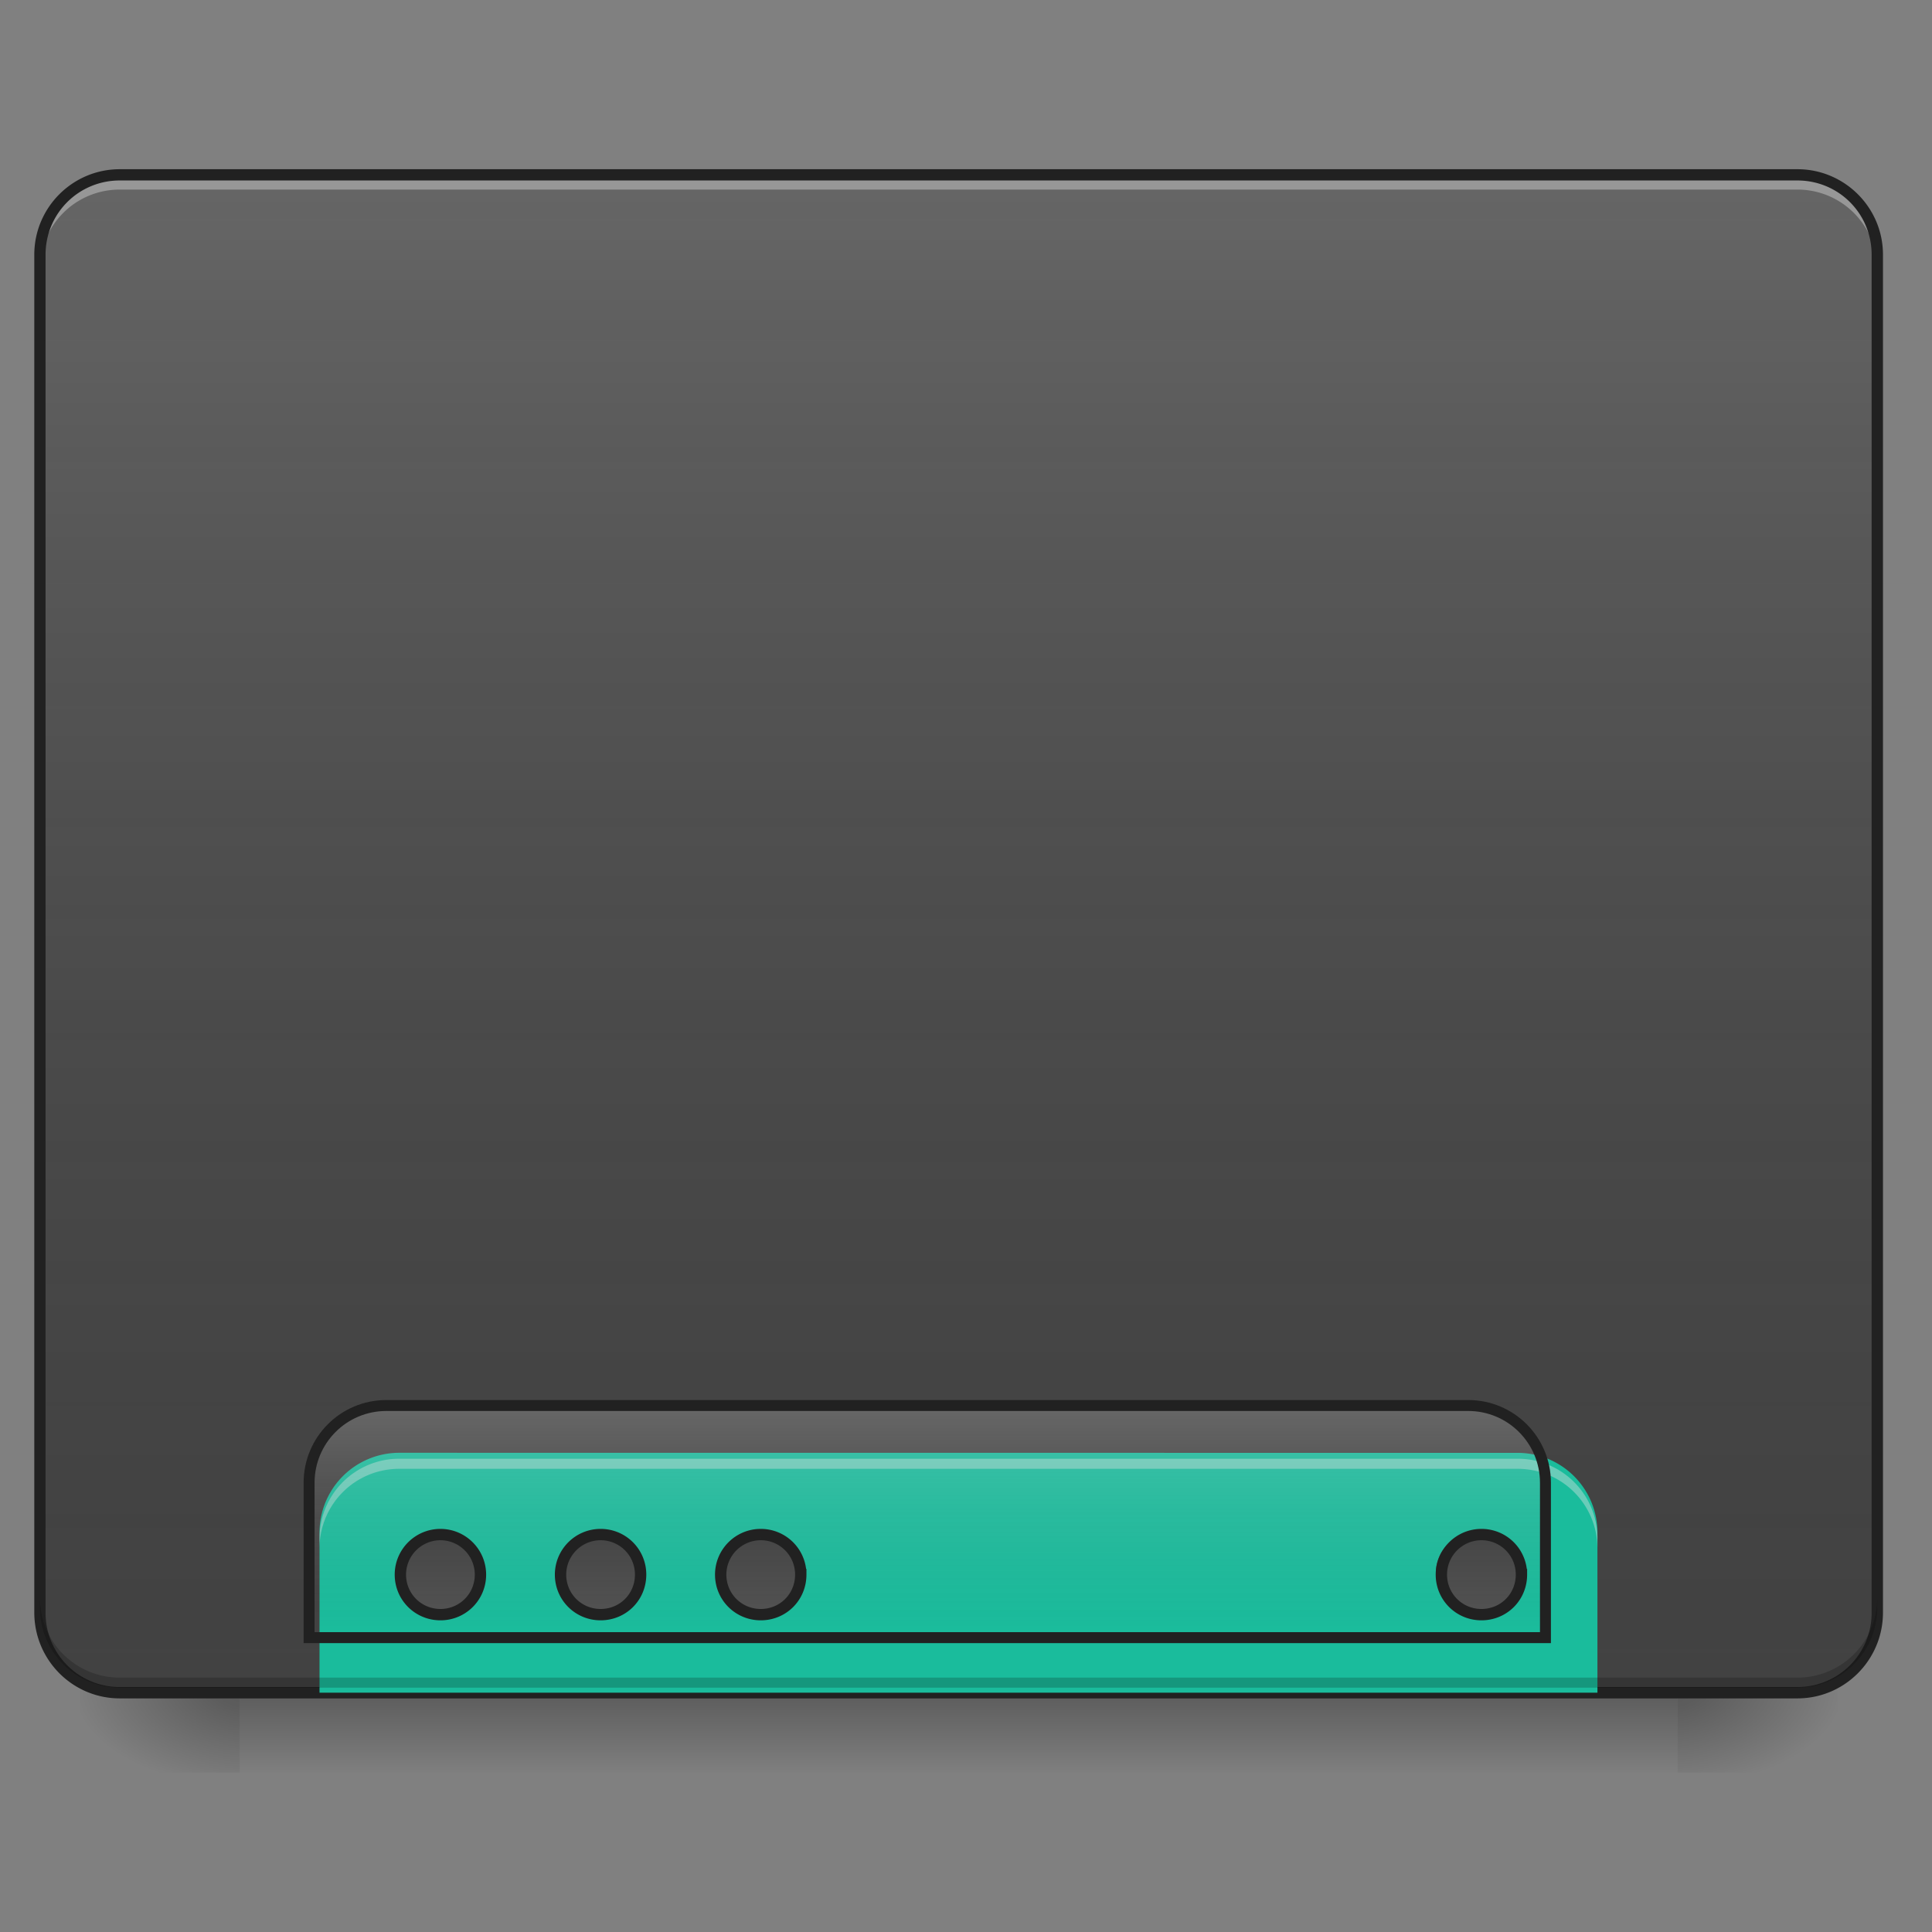 <svg xmlns="http://www.w3.org/2000/svg" width="32" height="32" viewBox="0 0 24 24"><rect x="0" y="0" width="24" height="24" fill="#808080" stroke="none"/><defs><linearGradient id="a" gradientUnits="userSpaceOnUse" x1="254" y1="233.5" x2="254" y2="254.667" gradientTransform="matrix(.047 0 0 .047 0 10.08)"><stop offset="0" stop-opacity=".275"/><stop offset="1" stop-opacity="0"/></linearGradient><radialGradient id="b" gradientUnits="userSpaceOnUse" cx="450.909" cy="189.579" fx="450.909" fy="189.579" r="21.167" gradientTransform="matrix(0 -.059 -.105 0 40.586 47.696)"><stop offset="0" stop-opacity=".314"/><stop offset=".222" stop-opacity=".275"/><stop offset="1" stop-opacity="0"/></radialGradient><radialGradient id="c" gradientUnits="userSpaceOnUse" cx="450.909" cy="189.579" fx="450.909" fy="189.579" r="21.167" gradientTransform="matrix(0 .059 .105 0 -16.772 -5.646)"><stop offset="0" stop-opacity=".314"/><stop offset=".222" stop-opacity=".275"/><stop offset="1" stop-opacity="0"/></radialGradient><radialGradient id="d" gradientUnits="userSpaceOnUse" cx="450.909" cy="189.579" fx="450.909" fy="189.579" r="21.167" gradientTransform="matrix(0 -.059 .105 0 -16.772 47.696)"><stop offset="0" stop-opacity=".314"/><stop offset=".222" stop-opacity=".275"/><stop offset="1" stop-opacity="0"/></radialGradient><radialGradient id="e" gradientUnits="userSpaceOnUse" cx="450.909" cy="189.579" fx="450.909" fy="189.579" r="21.167" gradientTransform="matrix(0 .059 -.105 0 40.586 -5.646)"><stop offset="0" stop-opacity=".314"/><stop offset=".222" stop-opacity=".275"/><stop offset="1" stop-opacity="0"/></radialGradient><linearGradient id="f" gradientUnits="userSpaceOnUse" x1="254" y1="233.5" x2="254" y2="-168.667" gradientTransform="matrix(.047 0 0 .047 0 10.08)"><stop offset="0" stop-color="#585858" stop-opacity="0"/><stop offset="1" stop-color="#fafafa" stop-opacity=".196"/></linearGradient><linearGradient id="g" gradientUnits="userSpaceOnUse" x1="1040" y1="1695.118" x2="1040" y2="1455.118"><stop offset="0" stop-color="#585858" stop-opacity="0"/><stop offset="1" stop-color="#fafafa" stop-opacity=".196"/></linearGradient><linearGradient id="h" gradientUnits="userSpaceOnUse" x1="960" y1="1455.118" x2="960" y2="1695.118" gradientTransform="matrix(.265 0 0 .265 0 -215)"><stop offset="0" stop-color="#585858" stop-opacity="0"/><stop offset="1" stop-color="#fafafa" stop-opacity=".196"/></linearGradient></defs><path d="M2.977 21.027H20.84v.993H2.977zm0 0" fill="url(#a)"/><path d="M20.84 21.027h1.984v-.996H20.84zm0 0" fill="url(#b)"/><path d="M2.977 21.027H.992v.993h1.985zm0 0" fill="url(#c)"/><path d="M2.977 21.027H.992v-.996h1.985zm0 0" fill="url(#d)"/><path d="M20.84 21.027h1.984v.993H20.84zm0 0" fill="url(#e)"/><path d="M1.488 2.172h20.84c.547 0 .992.445.992.992v16.867c0 .551-.445.996-.992.996H1.488a.994.994 0 0 1-.992-.996V3.164c0-.547.445-.992.992-.992zm0 0" fill="#424242"/><path d="M1.488 2.172h20.84c.547 0 .992.445.992.992v16.867c0 .551-.445.996-.992.996H1.488a.994.994 0 0 1-.992-.996V3.164c0-.547.445-.992.992-.992zm0 0" fill="url(#f)"/><path d="M1.488 2.23a.991.991 0 0 0-.992.993v.125c0-.551.442-.993.992-.993h20.84c.547 0 .992.442.992.993v-.125a.994.994 0 0 0-.992-.993zm0 0" fill="#e6e6e6" fill-opacity=".392"/><path d="M1.488 2.102c-.586 0-1.062.476-1.062 1.062v16.867c0 .59.476 1.067 1.062 1.067h20.84c.586 0 1.063-.477 1.063-1.067V3.164c0-.586-.477-1.062-1.063-1.062zm0 .14h20.84c.512 0 .922.41.922.922v16.867a.92.92 0 0 1-.922.926H1.488a.92.92 0 0 1-.922-.926V3.164c0-.512.41-.922.922-.922zm0 0" fill="#212121"/><path d="M4.96 18.047a.991.991 0 0 0-.991.992v1.988h15.875V19.04a.991.991 0 0 0-.992-.992zm0 0" fill="#1abc9c"/><path d="M1.488 20.965a.991.991 0 0 1-.992-.992v-.125c0 .55.442.992.992.992h20.84a.991.991 0 0 0 .992-.992v.125a.994.994 0 0 1-.992.992zm0 0" fill-opacity=".196"/><path d="M4.96 18.121a.989.989 0 0 0-.991.992v.125c0-.55.441-.992.992-.992h13.89c.551 0 .993.442.993.992v-.125a.989.989 0 0 0-.992-.992zm0 0" fill="#e6e6e6" fill-opacity=".392"/><path d="M399.962 1454.98c-44.405 0-79.993 35.901-79.993 79.992v160.3h1279.878v-160.3c0-44.09-35.587-79.993-79.992-79.993zm0 0" transform="scale(.012)" fill="url(#g)" stroke-width="11.339" stroke-linecap="round" stroke="#212121"/><path d="M5.457 19.04a.497.497 0 1 0 .001.993.497.497 0 0 0-.001-.994zm1.984 0a.497.497 0 1 0 .002.993.497.497 0 0 0-.002-.994zm1.985 0a.497.497 0 1 0 .001.993.497.497 0 0 0-.001-.994zm8.93 0a.497.497 0 1 0 0 .993.497.497 0 0 0 0-.994zm0 0" fill="#424242"/><path d="M116.406 191.128c-5.833 0-10.583 4.75-10.583 10.582 0 5.916 4.75 10.583 10.583 10.583a10.544 10.544 0 0 0 10.582-10.583c0-5.833-4.75-10.582-10.582-10.582zm42.329 0c-5.833 0-10.582 4.75-10.582 10.582 0 5.916 4.75 10.583 10.582 10.583 5.916 0 10.582-4.667 10.582-10.583a10.544 10.544 0 0 0-10.582-10.582zm42.33 0c-5.834 0-10.583 4.75-10.583 10.582 0 5.916 4.75 10.583 10.582 10.583 5.916 0 10.582-4.667 10.582-10.583a10.544 10.544 0 0 0-10.582-10.582zm190.48 0c-5.832 0-10.581 4.75-10.581 10.582 0 5.916 4.75 10.583 10.582 10.583 5.916 0 10.582-4.667 10.582-10.583a10.544 10.544 0 0 0-10.582-10.582zm0 0" transform="matrix(.047 0 0 .047 0 10.08)" fill="url(#h)" stroke-width="3" stroke-linecap="round" stroke="#212121"/></svg>